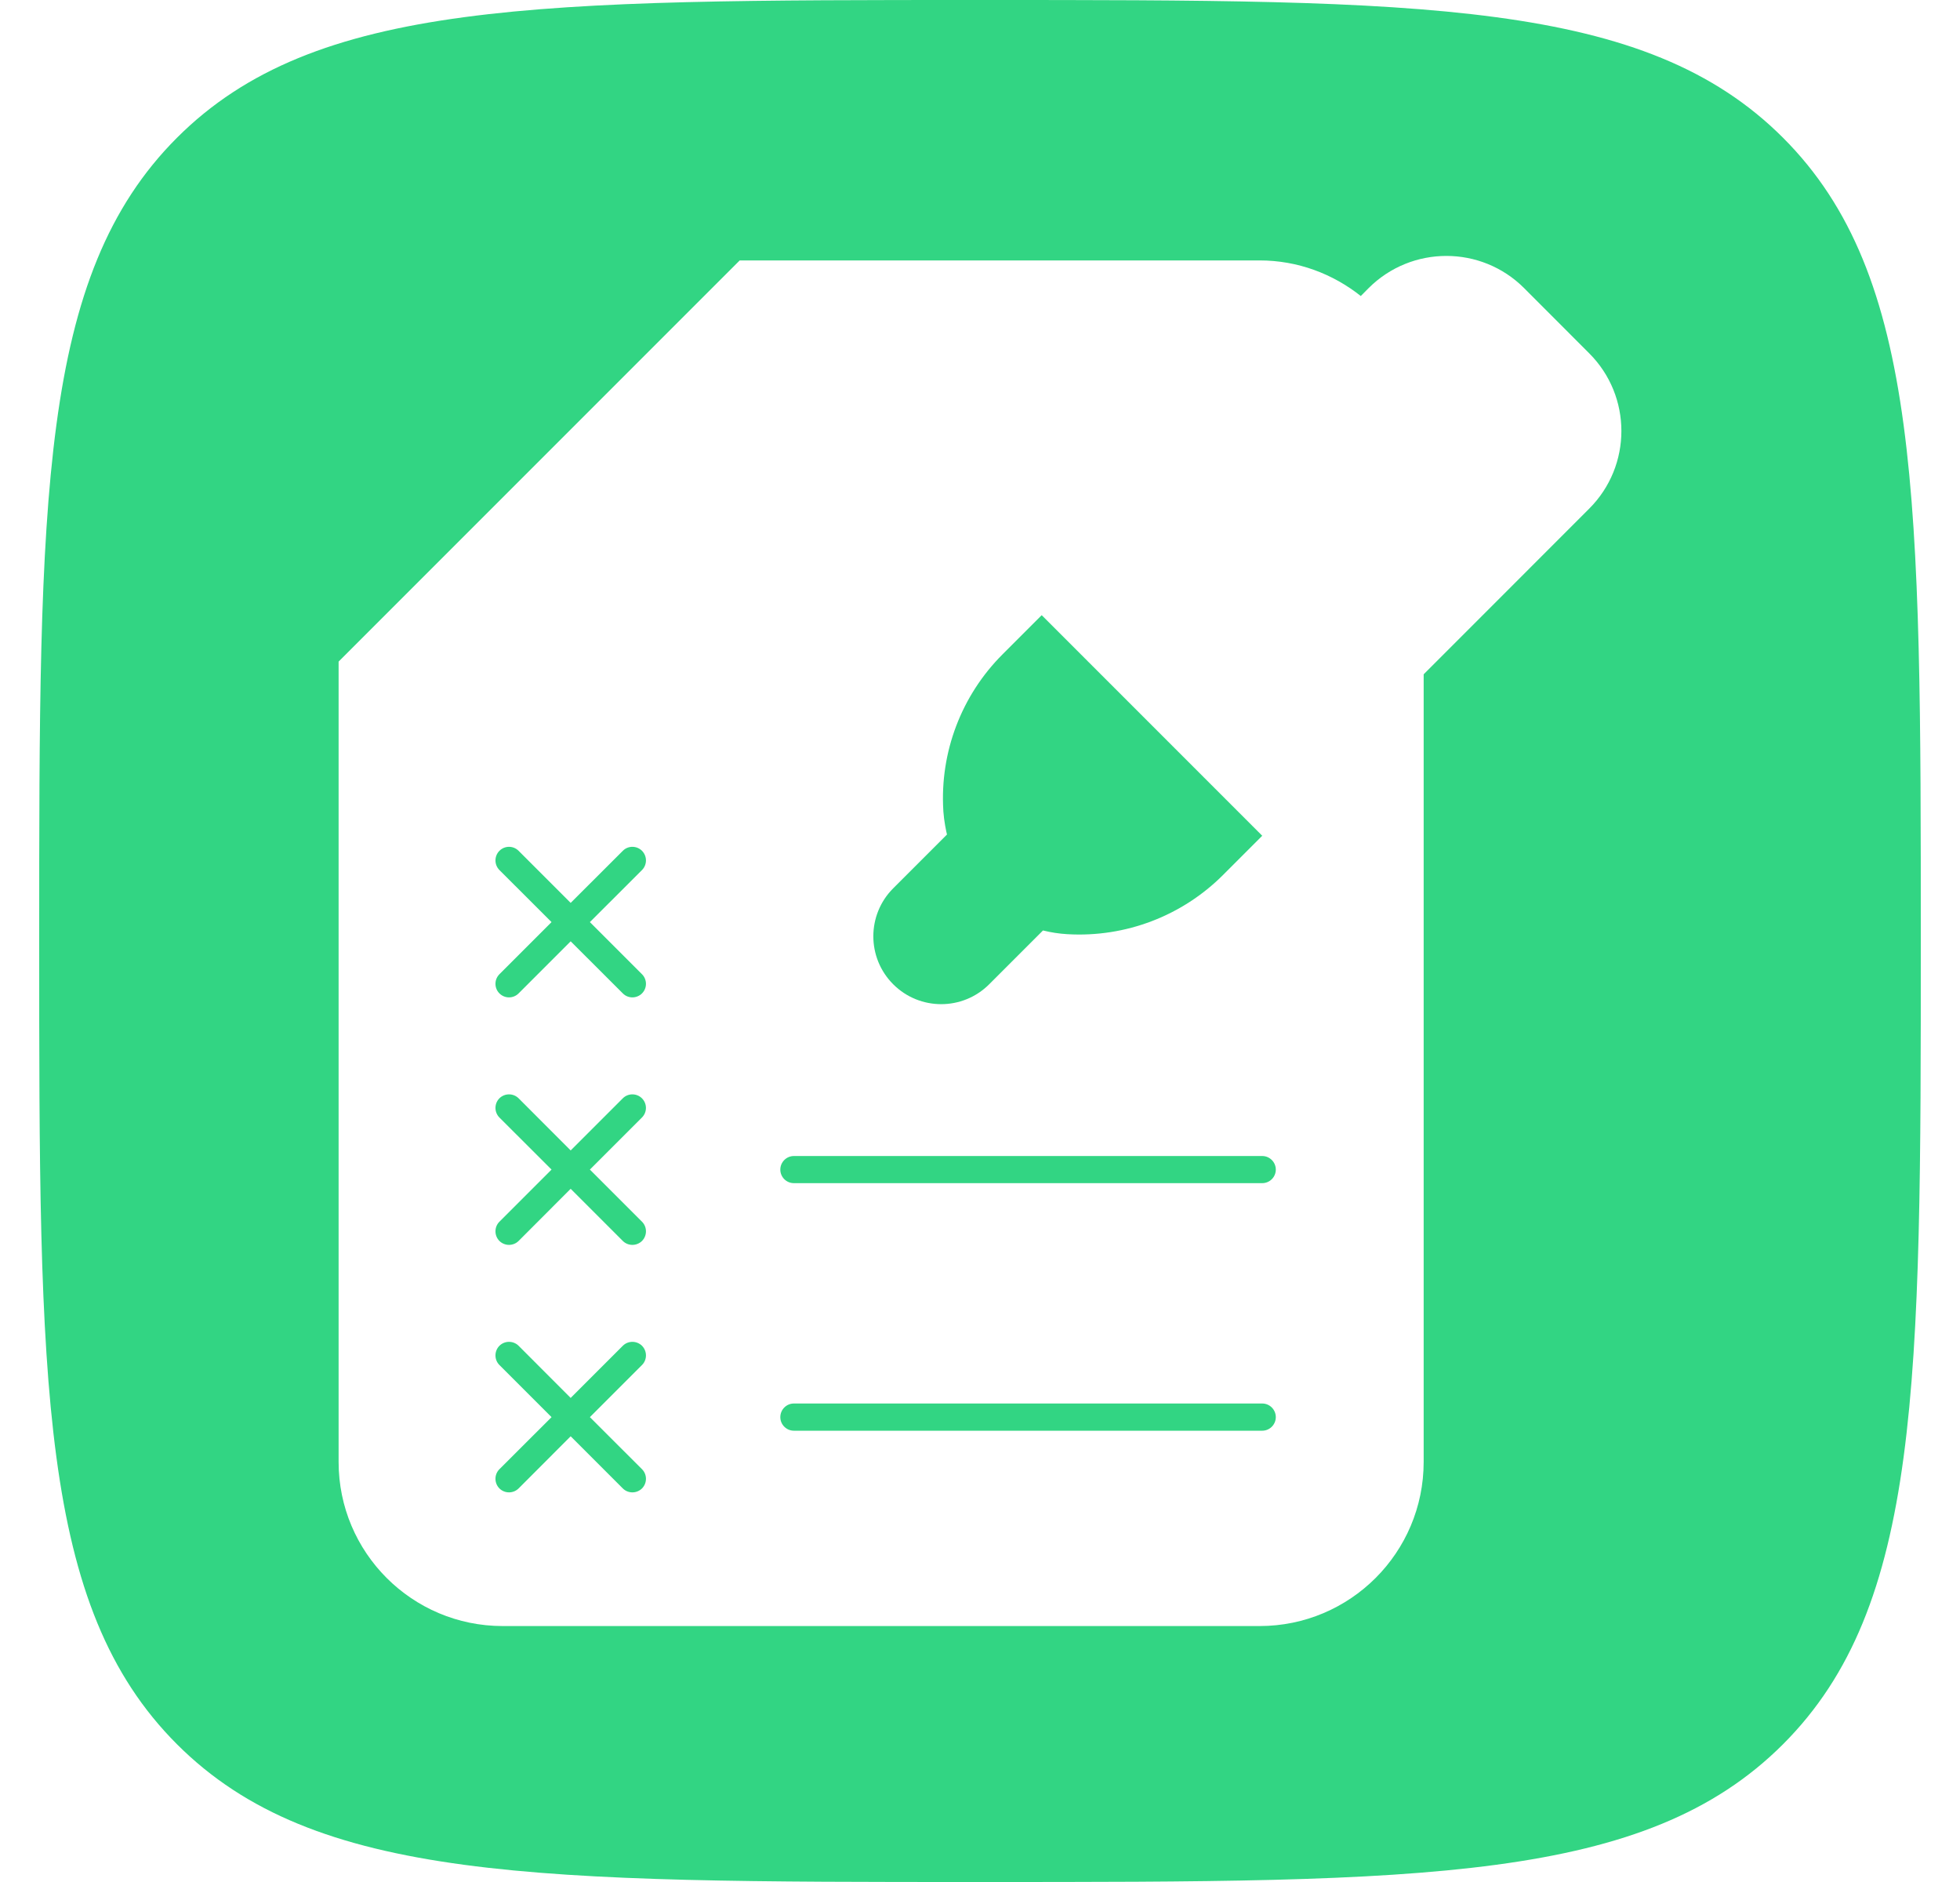 <svg width="25" height="24" viewBox="0 0 25 24" fill="none" xmlns="http://www.w3.org/2000/svg">
<path d="M6.615 10.85C6.547 10.782 6.438 10.782 6.37 10.85C6.303 10.918 6.303 11.027 6.37 11.095L7.035 11.759L6.37 12.424C6.303 12.491 6.303 12.601 6.37 12.668C6.438 12.736 6.547 12.736 6.615 12.668L7.279 12.004L7.944 12.668C8.011 12.736 8.121 12.736 8.189 12.668C8.256 12.601 8.256 12.491 8.189 12.424L7.524 11.759L8.189 11.095C8.256 11.027 8.256 10.918 8.189 10.85C8.121 10.782 8.011 10.782 7.944 10.85L7.279 11.514L6.615 10.85Z" fill="#32D583"/>
<path d="M6.615 14.006C6.547 13.939 6.438 13.939 6.37 14.006C6.303 14.074 6.303 14.183 6.37 14.251L7.035 14.915L6.37 15.58C6.303 15.647 6.303 15.757 6.37 15.825C6.438 15.892 6.547 15.892 6.615 15.825L7.279 15.16L7.944 15.825C8.011 15.892 8.121 15.892 8.189 15.825C8.256 15.757 8.256 15.647 8.189 15.58L7.524 14.915L8.188 14.251C8.256 14.183 8.256 14.074 8.188 14.006C8.121 13.939 8.011 13.939 7.944 14.006L7.279 14.671L6.615 14.006Z" fill="#32D583"/>
<path d="M10.126 14.742C10.031 14.742 9.953 14.82 9.953 14.915C9.953 15.011 10.031 15.088 10.126 15.088H16.1C16.195 15.088 16.273 15.011 16.273 14.915C16.273 14.82 16.195 14.742 16.1 14.742H10.126Z" fill="#32D583"/>
<path d="M6.615 17.162C6.547 17.095 6.438 17.095 6.37 17.162C6.303 17.23 6.303 17.34 6.37 17.407L7.035 18.072L6.37 18.736C6.303 18.803 6.303 18.913 6.37 18.981C6.438 19.048 6.547 19.048 6.615 18.981L7.279 18.316L7.944 18.981C8.011 19.048 8.121 19.048 8.189 18.981C8.256 18.913 8.256 18.803 8.189 18.736L7.524 18.072L8.189 17.407C8.256 17.34 8.256 17.23 8.189 17.162C8.121 17.095 8.011 17.095 7.944 17.162L7.279 17.827L6.615 17.162Z" fill="#32D583"/>
<path d="M10.126 17.898C10.031 17.898 9.953 17.976 9.953 18.072C9.953 18.167 10.031 18.245 10.126 18.245H16.1C16.195 18.245 16.273 18.167 16.273 18.072C16.273 17.976 16.195 17.898 16.1 17.898H10.126Z" fill="#32D583"/>
<path fill-rule="evenodd" clip-rule="evenodd" d="M0.5 12C0.5 6.343 0.5 3.515 2.257 1.757C4.015 0 6.843 0 12.5 0C18.157 0 20.985 0 22.743 1.757C24.5 3.515 24.5 6.343 24.5 12C24.5 17.657 24.5 20.485 22.743 22.243C20.985 24 18.157 24 12.5 24C6.843 24 4.015 24 2.257 22.243C0.5 20.485 0.5 17.657 0.5 12ZM9.435 3.321L4.319 8.437L4.319 18.643C4.319 19.799 5.256 20.736 6.412 20.736H16.066C17.222 20.736 18.159 19.799 18.159 18.643L18.159 8.599L20.27 6.487C20.818 5.94 20.818 5.052 20.27 4.505L19.44 3.674C18.893 3.127 18.005 3.127 17.457 3.674L17.357 3.775C17.001 3.493 16.555 3.321 16.066 3.321H9.435ZM13.287 7.845L12.787 8.345C12.263 8.869 11.988 9.592 12.032 10.332L12.033 10.351C12.038 10.412 12.045 10.472 12.056 10.531C12.06 10.556 12.065 10.58 12.07 10.604C12.073 10.617 12.076 10.629 12.079 10.642L11.393 11.328C11.055 11.666 11.055 12.214 11.393 12.552C11.731 12.89 12.279 12.89 12.617 12.552L13.303 11.866L13.306 11.866L13.309 11.867C13.407 11.891 13.509 11.907 13.614 11.913C14.36 11.957 15.081 11.677 15.6 11.158L16.1 10.658L13.287 7.845Z" fill="#32D583"/>
</svg>
